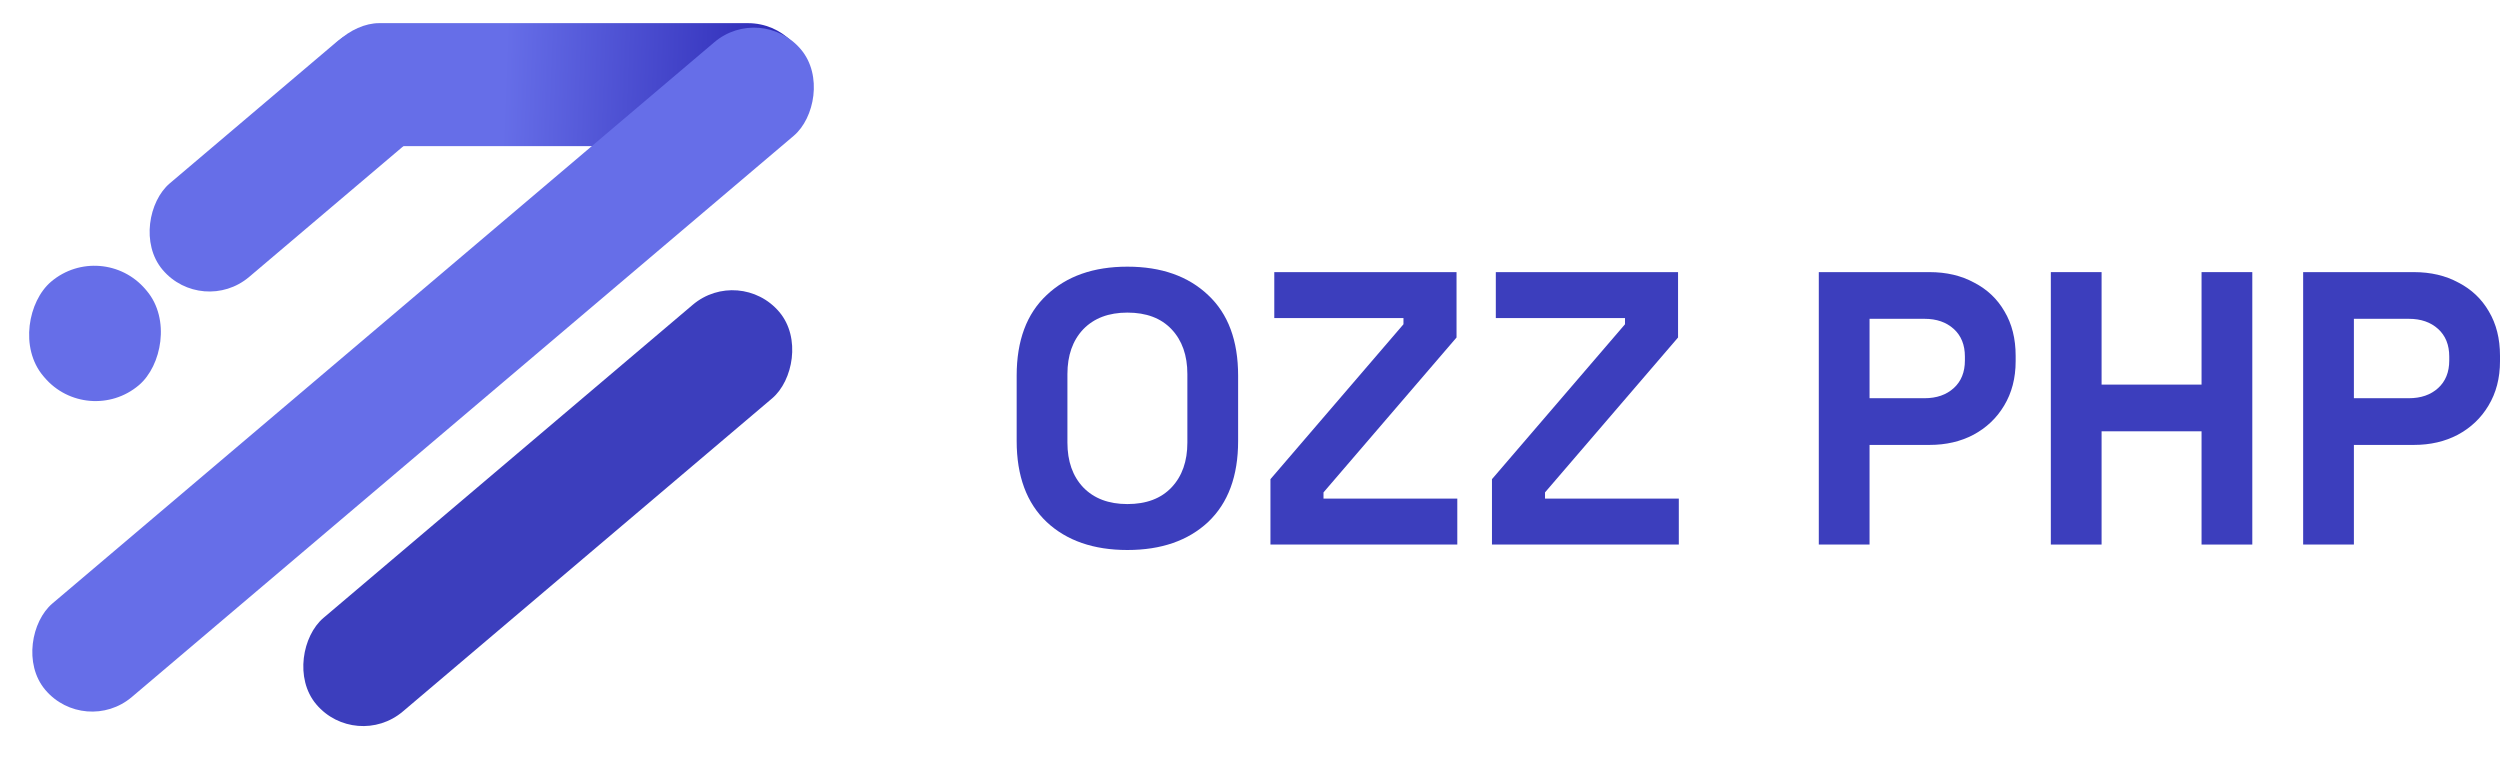 <svg width="150" height="46" viewBox="0 0 150 46" fill="none" xmlns="http://www.w3.org/2000/svg">
<path d="M67.644 33C65.614 33 63.999 32.44 62.799 31.319C61.6 30.182 61 28.563 61 26.462V22.538C61 20.437 61.6 18.826 62.799 17.705C63.999 16.568 65.614 16 67.644 16C69.674 16 71.288 16.568 72.488 17.705C73.688 18.826 74.287 20.437 74.287 22.538V26.462C74.287 28.563 73.688 30.182 72.488 31.319C71.288 32.44 69.674 33 67.644 33ZM67.644 30.244C68.782 30.244 69.666 29.91 70.297 29.24C70.927 28.571 71.242 27.676 71.242 26.555V22.445C71.242 21.324 70.927 20.429 70.297 19.76C69.666 19.09 68.782 18.756 67.644 18.756C66.521 18.756 65.637 19.09 64.991 19.76C64.36 20.429 64.045 21.324 64.045 22.445V26.555C64.045 27.676 64.36 28.571 64.991 29.24C65.637 29.91 66.521 30.244 67.644 30.244Z" fill="#3C3EBD"/>
<path d="M76.227 32.673V28.75L84.208 19.456V19.082H76.457V16.327H87.392V20.25L79.41 29.544V29.918H87.438V32.673H76.227Z" fill="#3C3EBD"/>
<path d="M89.518 32.673V28.75L97.5 19.456V19.082H89.749V16.327H100.683V20.25L92.701 29.544V29.918H100.729V32.673H89.518Z" fill="#3C3EBD"/>
<path d="M109.128 32.673V16.327H115.772C116.787 16.327 117.679 16.537 118.448 16.957C119.232 17.362 119.84 17.938 120.27 18.685C120.716 19.433 120.939 20.32 120.939 21.348V21.674C120.939 22.686 120.708 23.574 120.247 24.337C119.801 25.084 119.186 25.668 118.402 26.088C117.633 26.493 116.756 26.695 115.772 26.695H112.173V32.673H109.128ZM112.173 23.893H115.472C116.195 23.893 116.779 23.691 117.225 23.286C117.671 22.881 117.894 22.328 117.894 21.628V21.394C117.894 20.694 117.671 20.141 117.225 19.736C116.779 19.331 116.195 19.129 115.472 19.129H112.173V23.893Z" fill="#3C3EBD"/>
<path d="M123.05 32.673V16.327H126.095V23.076H132.093V16.327H135.138V32.673H132.093V25.878H126.095V32.673H123.05Z" fill="#3C3EBD"/>
<path d="M138.189 32.673V16.327H144.833C145.848 16.327 146.74 16.537 147.509 16.957C148.293 17.362 148.9 17.938 149.331 18.685C149.777 19.433 150 20.32 150 21.348V21.674C150 22.686 149.769 23.574 149.308 24.337C148.862 25.084 148.247 25.668 147.462 26.088C146.694 26.493 145.817 26.695 144.833 26.695H141.234V32.673H138.189ZM141.234 23.893H144.533C145.256 23.893 145.84 23.691 146.286 23.286C146.732 22.881 146.955 22.328 146.955 21.628V21.394C146.955 20.694 146.732 20.141 146.286 19.736C145.84 19.331 145.256 19.129 144.533 19.129H141.234V23.893Z" fill="#3C3EBD"/>
<rect x="19.057" y="8.766" width="7.377" height="29.508" rx="3.689" transform="rotate(-90 19.057 8.766)" fill="url(#paint0_linear_107_710)"/>
<rect x="5.266" y="25.711" width="8.143" height="8.042" rx="4.021" transform="rotate(-130.294 5.266 25.711)" fill="#666EE8"/>
<rect x="21.36" y="45.072" width="7.363" height="36.415" rx="3.682" transform="rotate(-130.294 21.36 45.072)" fill="#3C3EBD"/>
<rect x="5.1" y="44.203" width="7.363" height="59.433" rx="3.682" transform="rotate(-130.294 5.1 44.203)" fill="#666EE8"/>
<rect x="12.139" y="18.998" width="7.363" height="20.446" rx="3.682" transform="rotate(-130.294 12.139 18.998)" fill="#666EE8"/>
<defs>
<linearGradient id="paint0_linear_107_710" x1="23.361" y1="11.811" x2="22.023" y2="46.693" gradientUnits="userSpaceOnUse">
<stop offset="0.234" stop-color="#666EE8"/>
<stop offset="1" stop-color="#0A0097"/>
</linearGradient>
</defs>
</svg>
